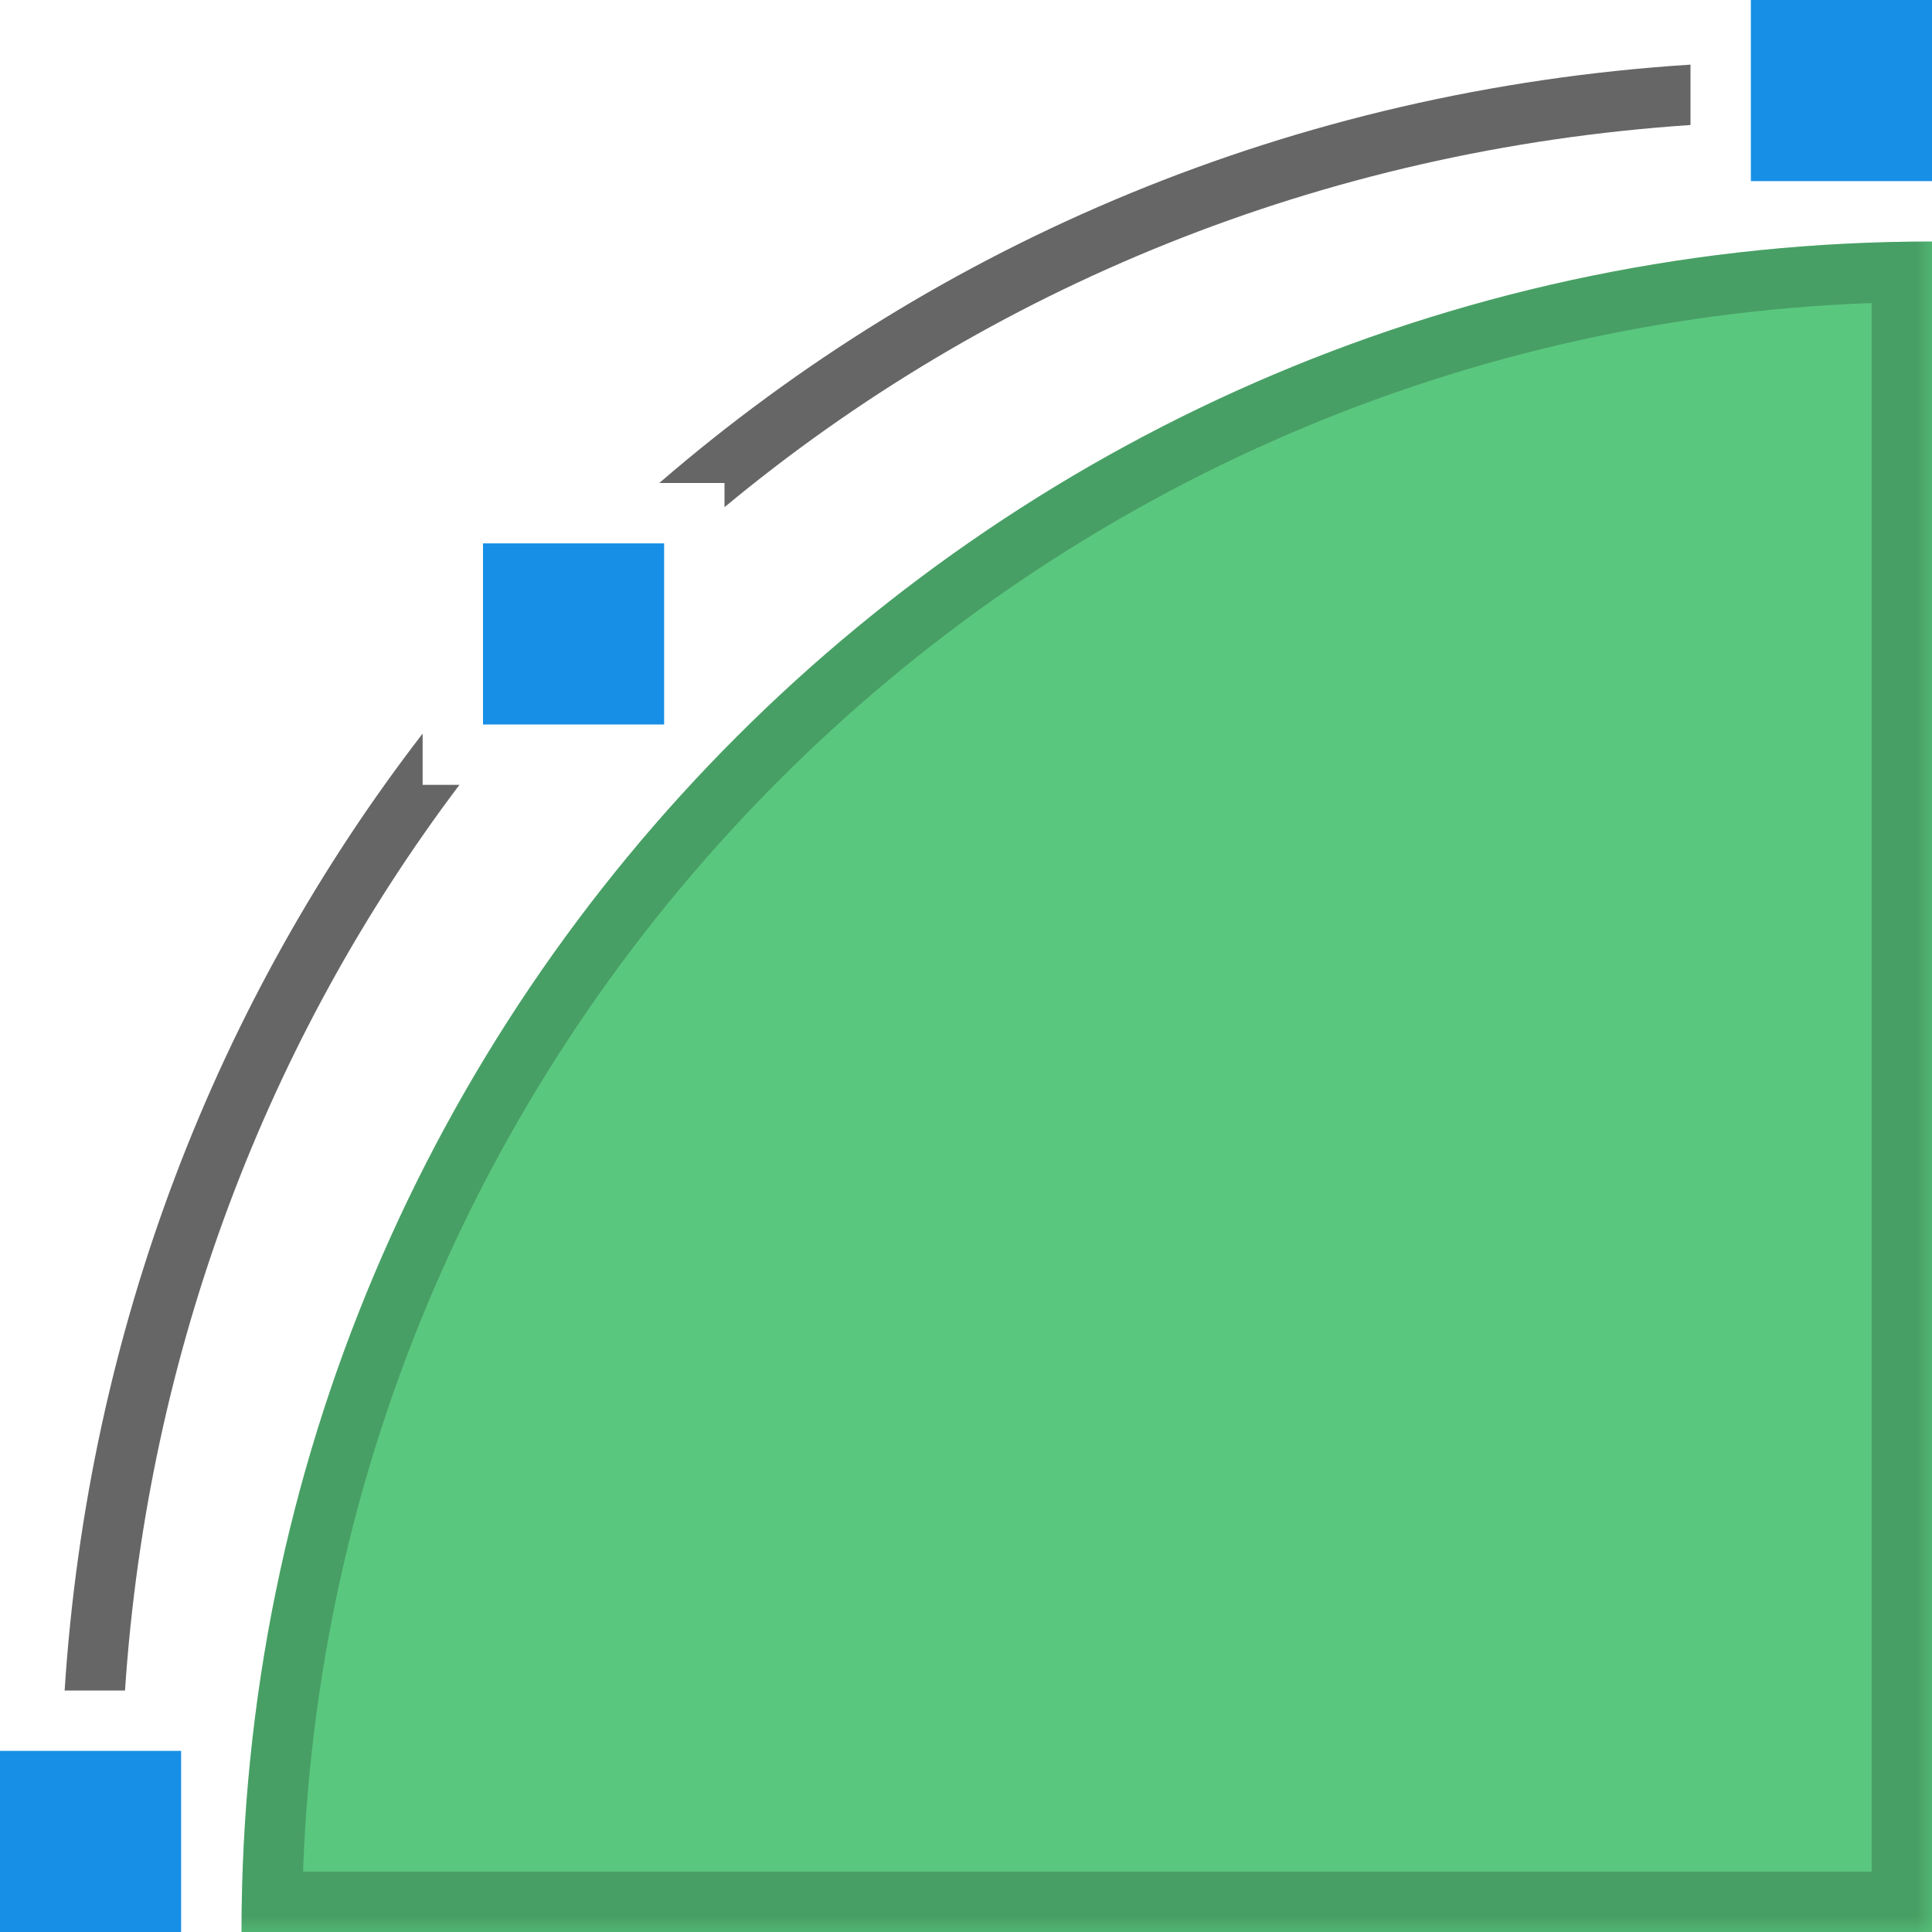 <?xml version="1.0" encoding="UTF-8" standalone="yes"?>
<svg xmlns="http://www.w3.org/2000/svg" xmlns:xlink="http://www.w3.org/1999/xlink" width="64" height="64" viewBox="0 0 64 64" version="1.1">
  <defs>
    <filter id="alpha" filterUnits="objectBoundingBox" x="0%" y="0%" width="100%" height="100%">
      <feColorMatrix type="matrix" in="SourceGraphic" values="0 0 0 0 1 0 0 0 0 1 0 0 0 0 1 0 0 0 1 0"/>
    </filter>
    <mask id="mask0">
      <g filter="url(#alpha)">
        <rect x="0" y="0" width="64" height="64" style="fill:rgb(0%,0%,0%);fill-opacity:0.2;stroke:none;"/>
      </g>
    </mask>
    <clipPath id="clip1">
      <rect x="0" y="0" width="64" height="64"/>
    </clipPath>
    <g id="surface5" clip-path="url(#clip1)">
      <path style=" stroke:none;fill-rule:nonzero;fill:rgb(0%,0%,0%);fill-opacity:1;" d="M 62 10.039 L 62 62 L 10.039 62 C 11.059 33.801 33.801 11.059 62 10.039 Z M 64 8 C 33.078 8 8 33.078 8 64 L 64 64 Z M 64 8 "/>
    </g>
  </defs>
  <g id="surface1">
    <path style=" stroke:none;fill-rule:nonzero;fill:rgb(9.02%,56.078%,90.196%);fill-opacity:1;" d="M 6 58 L 0 58 L 0 64 L 6 64 Z M 6 58 "/>
    <path style=" stroke:none;fill-rule:nonzero;fill:rgb(9.02%,56.078%,90.196%);fill-opacity:1;" d="M 64 0 L 58 0 L 58 6 L 64 6 Z M 64 0 "/>
    <path style=" stroke:none;fill-rule:nonzero;fill:rgb(35.294%,78.039%,49.412%);fill-opacity:1;" d="M 64 8 L 64 64 L 8 64 C 8 33.078 33.078 8 64 8 Z M 64 8 "/>
    <path style=" stroke:none;fill-rule:nonzero;fill:rgb(40%,40%,40%);fill-opacity:1;" d="M 15.219 26 C 8.898 34.379 4.898 44.68 4.141 56 L 2.141 56 C 2.918 44 7.199 33.121 14 24.301 L 14 26 Z M 15.219 26 "/>
    <path style=" stroke:none;fill-rule:nonzero;fill:rgb(40%,40%,40%);fill-opacity:1;" d="M 56 2.141 L 56 4.141 C 43.762 4.961 32.719 9.559 24 16.801 L 24 16 L 21.84 16 C 31.059 8.039 42.859 2.98 56 2.141 Z M 56 2.141 "/>
    <path style=" stroke:none;fill-rule:nonzero;fill:rgb(9.02%,56.078%,90.196%);fill-opacity:1;" d="M 22 18 L 16 18 L 16 24 L 22 24 Z M 22 18 "/>
    <use xlink:href="#surface5" mask="url(#mask0)"/>
  </g>
</svg>